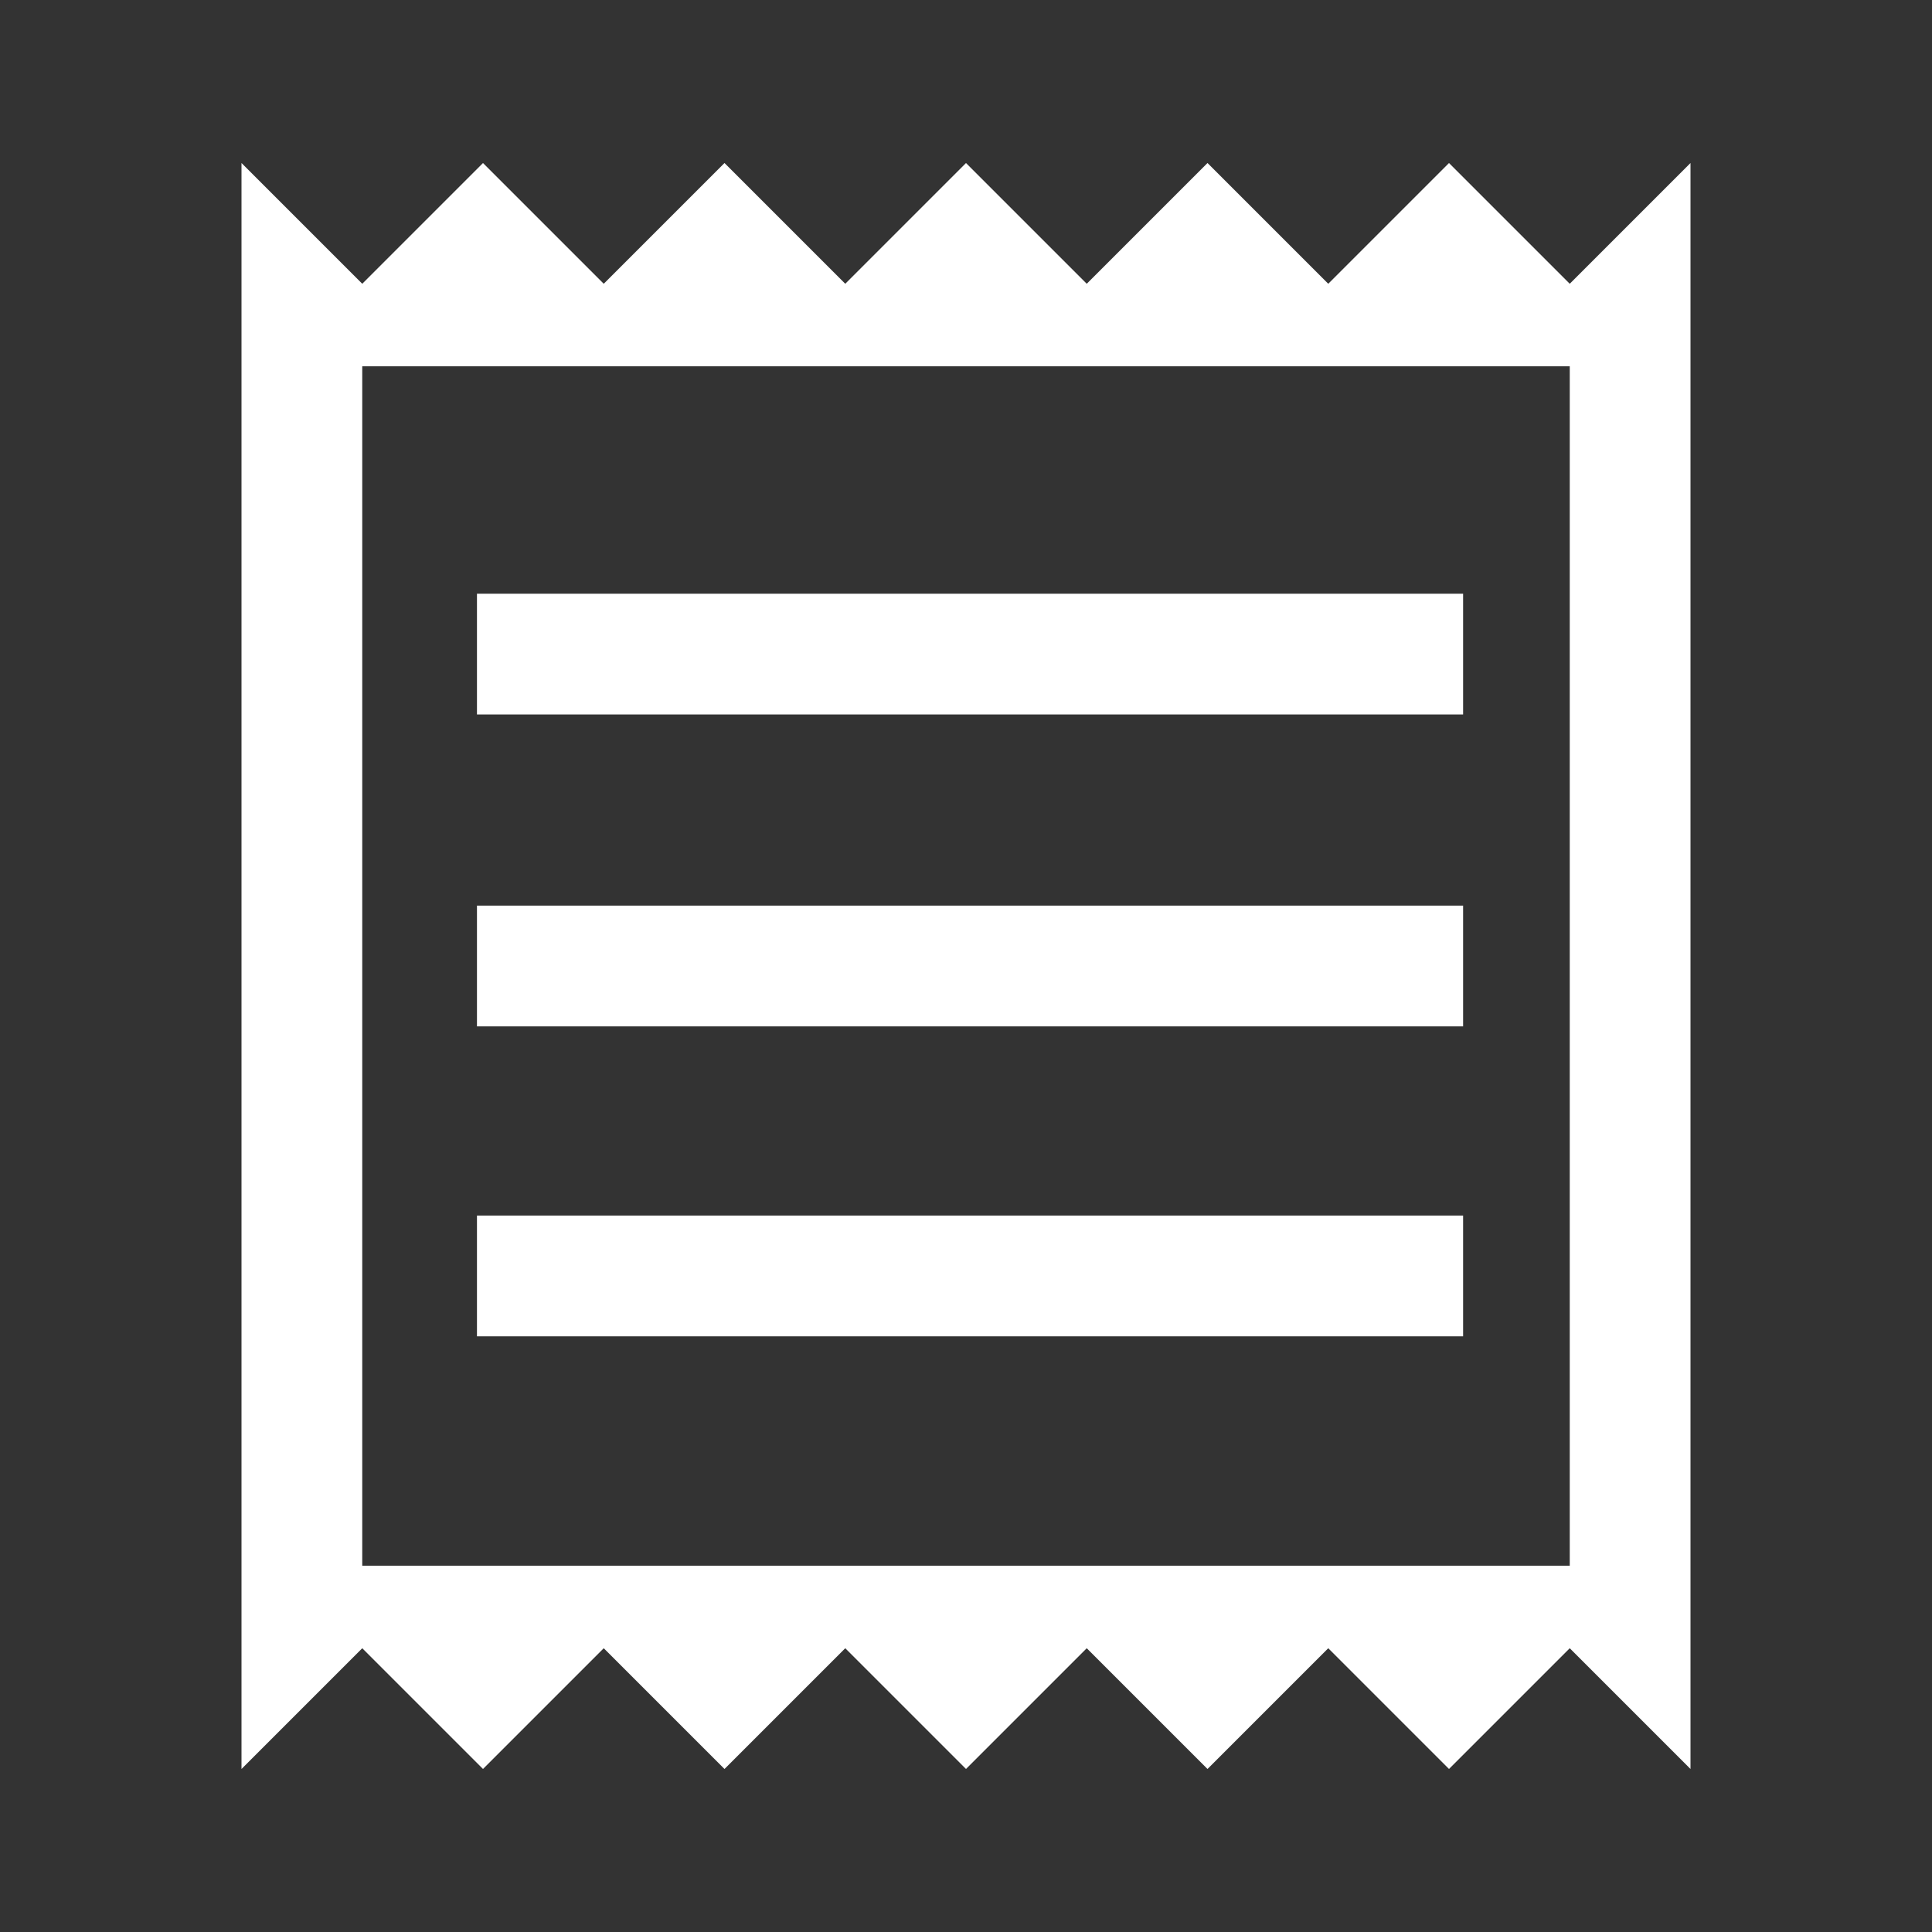 <svg width="40" height="40" viewBox="0 0 40 40" fill="none" xmlns="http://www.w3.org/2000/svg">
<rect x="0" y="0" width="40" height="40" fill="#333333" stroke="none"/>
<path d="M5 36.625V3.375L7.5 5.875L10 3.375L12.5 5.875L15 3.375L17.5 5.875L20 3.375L22.5 5.875L25 3.375L27.5 5.875L30 3.375L32.5 5.875L35 3.375V36.625L32.5 34.125L30 36.625L27.5 34.125L25 36.625L22.5 34.125L20 36.625L17.5 34.125L15 36.625L12.5 34.125L10 36.625L7.5 34.125L5 36.625ZM9.875 27.667H30.292V25.167H9.875V27.667ZM9.875 21.25H30.292V18.75H9.875V21.25ZM9.875 14.792H30.292V12.292H9.875V14.792ZM7.5 32.417H32.5V7.583H7.5V32.417ZM7.5 7.583V32.417V7.583Z" fill="white"/>
</svg>
